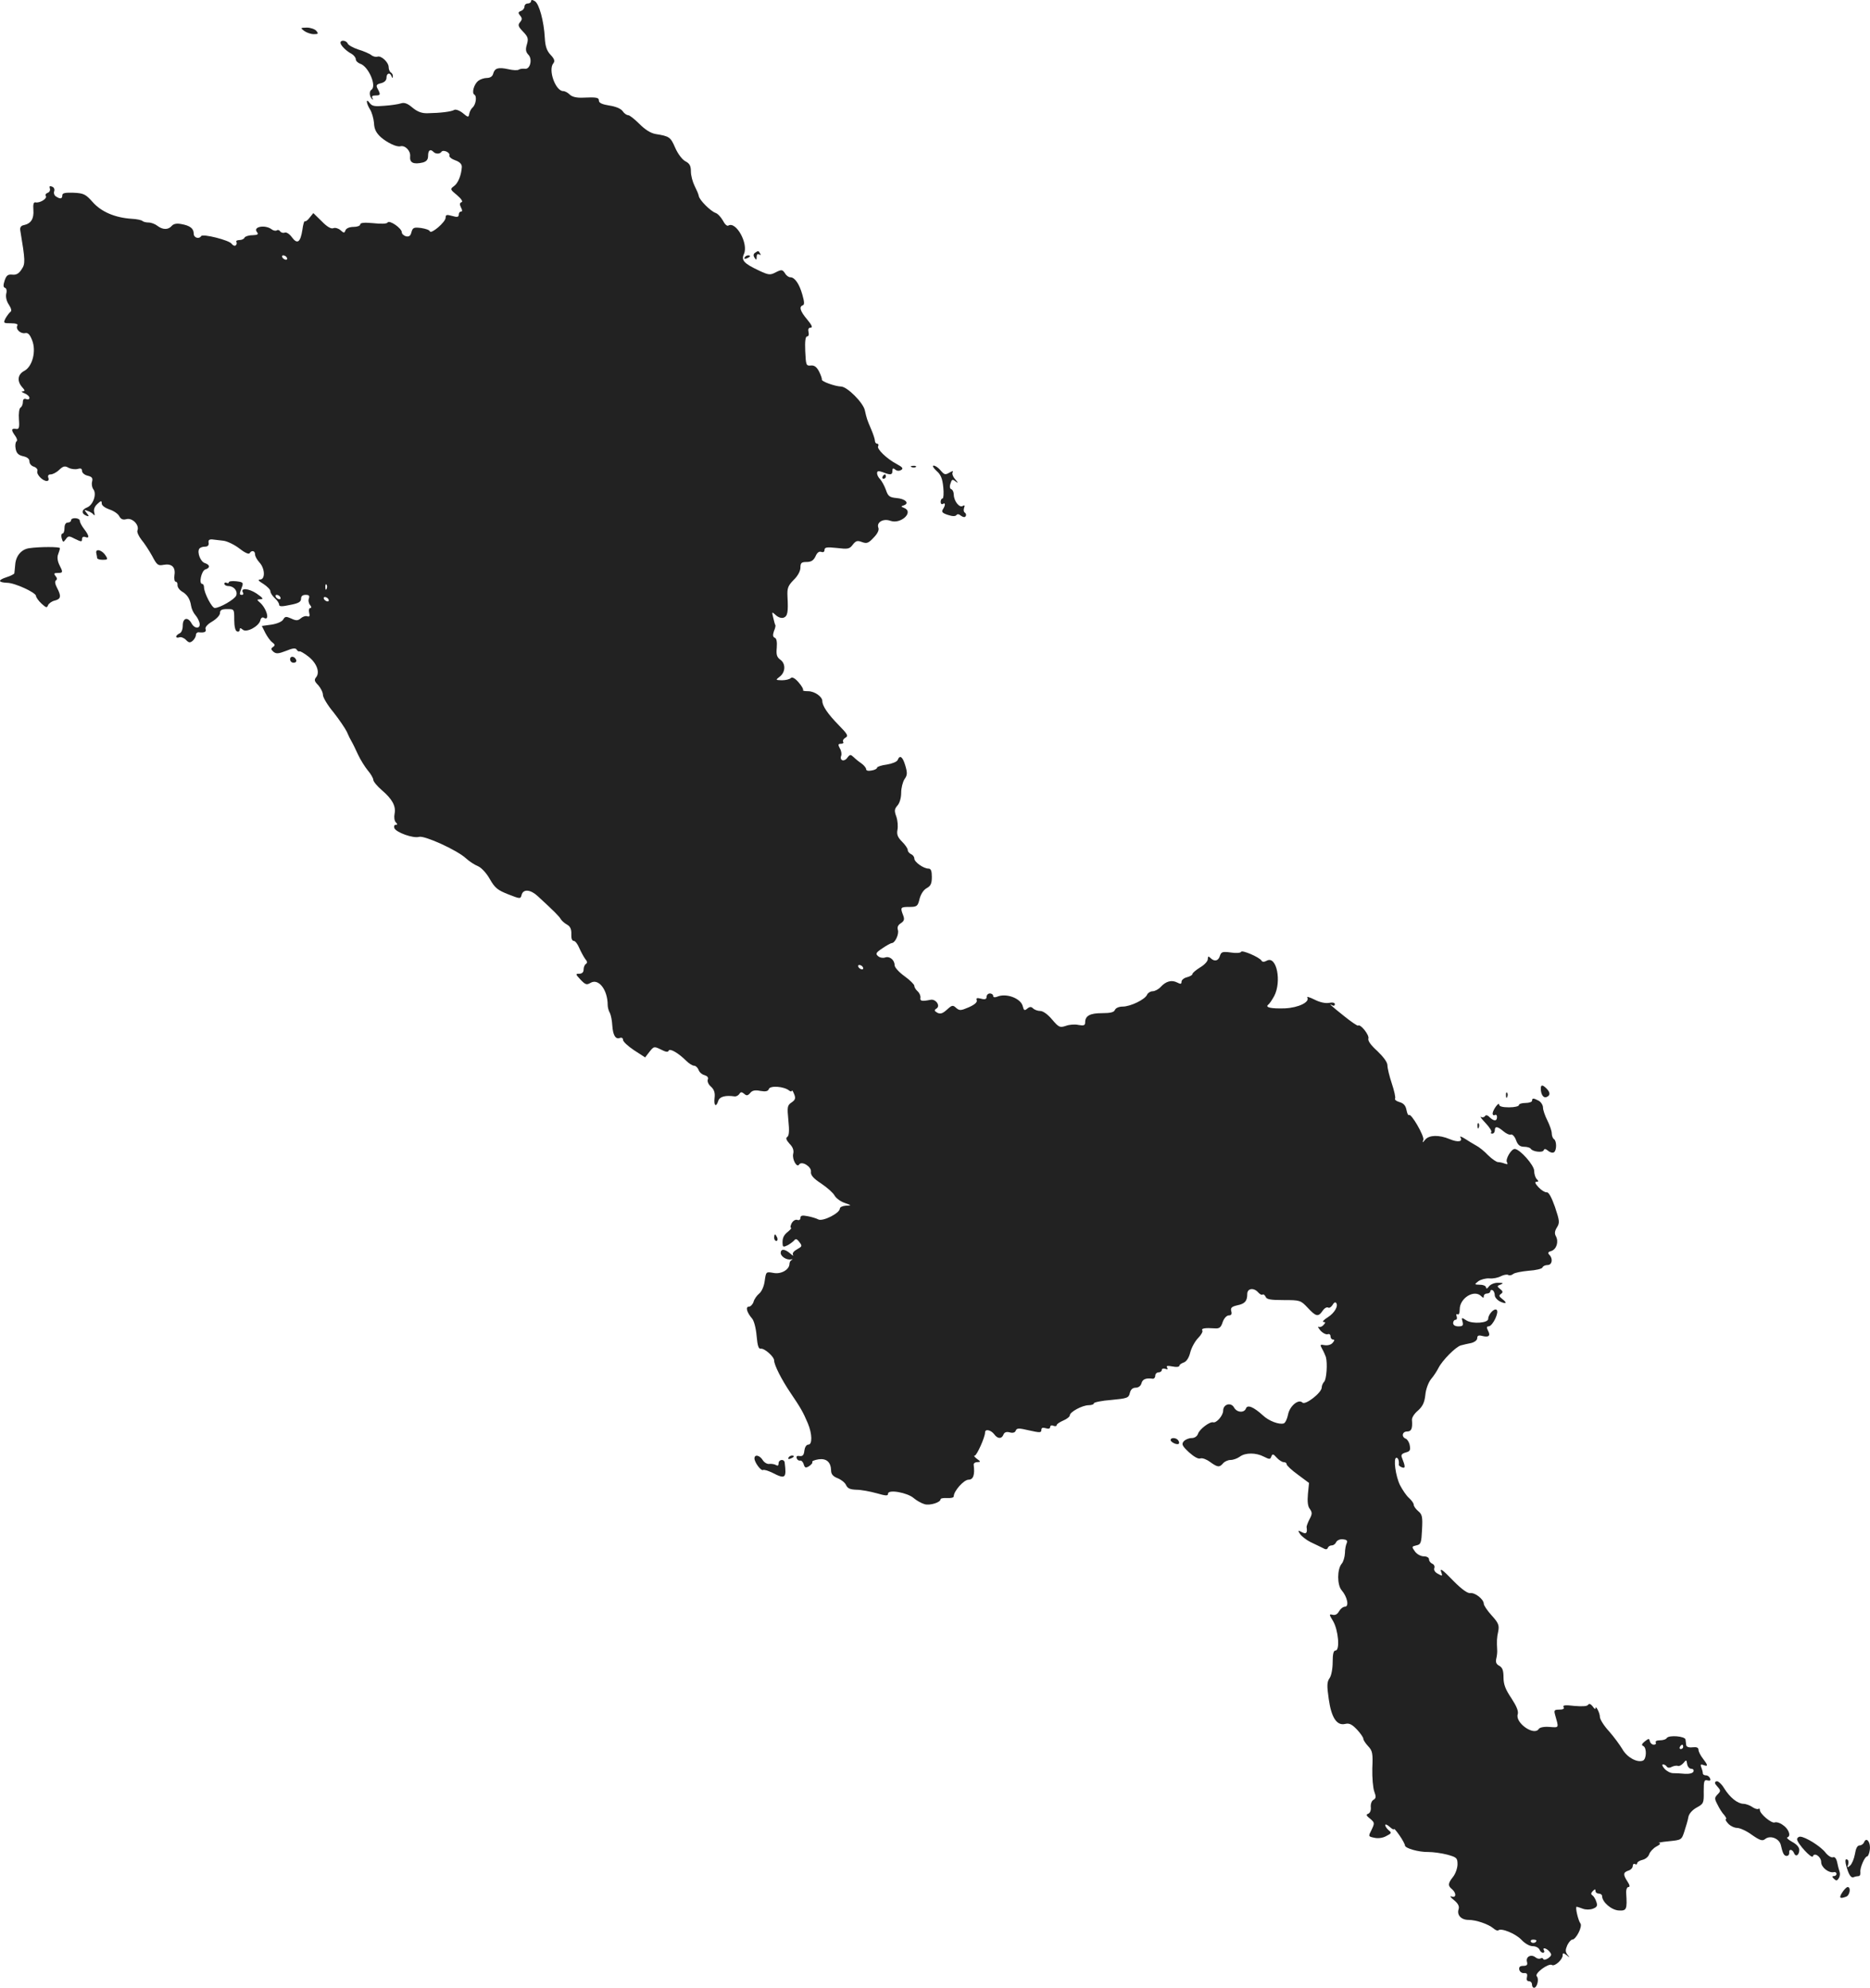 <?xml version="1.0" standalone="no"?>
<!DOCTYPE svg PUBLIC "-//W3C//DTD SVG 20010904//EN"
 "http://www.w3.org/TR/2001/REC-SVG-20010904/DTD/svg10.dtd">
<svg version="1.0" xmlns="http://www.w3.org/2000/svg"
 width="853.734pt" height="907.597pt" viewBox="0 0 853.734 907.597"
 preserveAspectRatio="xMidYMid meet">
<g transform="translate(-540.557,1482.597) scale(0.1,-0.1)"
fill="#222222" stroke="none">
<path d="M7830 14820 c0 -5 -7 -10 -15 -10 -8 0 -15 -6 -15 -14 0 -8 -7 -17
-16 -20 -13 -5 -14 -9 -4 -21 10 -12 10 -18 0 -30 -11 -13 -9 -20 13 -43 23
-24 26 -32 18 -59 -7 -23 -5 -34 6 -46 21 -20 9 -69 -15 -65 -9 1 -22 0 -28
-4 -5 -4 -27 -3 -48 2 -46 10 -62 5 -69 -21 -3 -12 -14 -19 -29 -19 -12 0 -30
-6 -39 -13 -19 -15 -31 -55 -18 -63 13 -7 7 -46 -8 -59 -6 -5 -13 -18 -15 -28
-3 -18 -5 -18 -30 3 -15 12 -33 18 -39 14 -13 -8 -63 -14 -121 -15 -27 -1 -47
7 -70 26 -22 19 -37 24 -52 19 -12 -4 -45 -9 -75 -11 -45 -4 -57 -2 -68 13
-18 25 -16 -1 2 -30 8 -12 16 -40 18 -61 1 -29 10 -46 32 -66 29 -25 71 -45
88 -41 22 6 48 -21 45 -46 -3 -29 15 -38 58 -28 17 5 24 13 24 31 0 25 10 32
24 18 10 -11 30 -11 37 0 8 11 41 -3 36 -17 -2 -6 10 -16 27 -22 20 -7 30 -17
30 -30 -2 -37 -17 -75 -36 -88 -18 -13 -18 -15 14 -41 20 -17 28 -30 21 -32
-9 -3 -10 -10 -3 -24 7 -13 7 -19 0 -19 -5 0 -10 -6 -10 -14 0 -11 -7 -13 -30
-6 -25 7 -30 6 -30 -8 0 -20 -67 -77 -72 -62 -2 6 -20 12 -40 15 -33 4 -38 2
-44 -19 -4 -17 -11 -22 -25 -19 -10 3 -19 11 -19 18 0 19 -57 58 -65 45 -3 -6
-30 -7 -65 -3 -42 4 -60 2 -60 -6 0 -6 -14 -11 -30 -11 -18 0 -33 -6 -37 -15
-5 -14 -7 -14 -23 0 -9 8 -24 13 -33 9 -10 -4 -29 7 -53 32 l-38 37 -17 -21
c-9 -12 -19 -19 -22 -16 -2 3 -8 -15 -11 -40 -9 -57 -23 -67 -48 -33 -10 14
-25 24 -32 21 -8 -3 -17 0 -21 5 -3 6 -11 9 -16 5 -5 -3 -15 -1 -22 4 -30 24
-89 13 -68 -12 8 -10 3 -13 -21 -14 -18 0 -34 -6 -36 -11 -2 -6 -13 -11 -23
-11 -11 0 -18 -4 -14 -9 3 -5 1 -12 -4 -16 -5 -3 -13 1 -18 8 -10 16 -132 47
-139 35 -10 -15 -34 -8 -34 11 0 24 -17 37 -57 44 -21 4 -35 1 -43 -8 -16 -19
-41 -19 -66 0 -10 8 -28 15 -40 15 -11 0 -24 3 -28 7 -4 4 -26 9 -49 10 -77 5
-139 32 -178 76 -32 36 -41 41 -88 43 -38 1 -51 -1 -51 -12 0 -16 -9 -18 -29
-5 -8 5 -11 16 -8 24 3 9 -1 18 -10 21 -10 4 -13 2 -10 -8 3 -8 -1 -17 -9 -20
-9 -3 -13 -10 -9 -15 7 -12 -28 -33 -47 -29 -9 2 -12 -8 -10 -35 3 -40 -11
-62 -44 -69 -12 -2 -18 -10 -16 -23 23 -139 24 -153 6 -179 -12 -19 -24 -26
-42 -24 -20 2 -27 -3 -35 -26 -7 -22 -7 -31 1 -34 7 -2 10 -13 6 -27 -3 -14 1
-34 12 -50 11 -17 14 -29 7 -33 -5 -4 -15 -17 -22 -29 -11 -22 -10 -23 24 -23
23 0 34 -4 30 -10 -10 -16 14 -39 35 -35 13 3 22 -6 32 -32 20 -49 2 -120 -35
-140 -31 -16 -35 -47 -10 -75 13 -14 13 -18 2 -19 -8 0 -4 -4 9 -9 12 -5 22
-14 22 -21 0 -6 -7 -9 -15 -5 -10 3 -15 -1 -15 -14 0 -10 -5 -22 -11 -25 -6
-4 -9 -28 -7 -54 3 -39 0 -46 -14 -43 -22 3 -22 -6 -3 -32 8 -11 11 -22 6 -25
-5 -4 -7 -19 -4 -34 4 -21 13 -29 34 -34 19 -4 29 -12 29 -24 0 -10 9 -21 21
-24 11 -4 18 -13 15 -20 -5 -15 24 -45 43 -45 8 0 11 6 7 15 -3 10 1 15 11 15
9 0 27 9 39 21 18 17 26 19 43 9 12 -6 31 -8 41 -5 14 4 20 2 20 -9 0 -9 12
-19 26 -22 20 -5 24 -11 20 -27 -3 -12 0 -27 5 -34 18 -21 0 -73 -28 -84 -26
-10 -27 -29 -2 -38 12 -4 12 -2 0 13 -12 15 -12 16 5 9 10 -3 23 -11 27 -17 5
-6 6 -2 3 10 -4 13 1 27 14 39 17 16 20 16 20 2 0 -9 15 -20 35 -27 19 -6 40
-20 45 -31 8 -14 17 -18 34 -13 27 6 59 -28 49 -52 -3 -8 6 -26 18 -42 13 -15
35 -49 49 -74 22 -42 27 -46 52 -41 37 7 56 -10 50 -47 -2 -16 0 -30 6 -30 5
0 9 -7 8 -16 0 -9 8 -21 19 -28 25 -14 38 -34 43 -66 2 -14 11 -33 20 -43 9
-10 17 -27 19 -37 4 -26 -23 -26 -37 0 -17 31 -40 25 -40 -10 0 -18 -6 -33
-15 -36 -8 -4 -15 -10 -15 -15 0 -4 6 -6 14 -3 7 3 21 -2 30 -11 13 -14 19
-15 31 -5 8 7 15 19 15 27 0 7 6 13 13 12 26 -3 36 2 31 15 -3 8 9 22 30 34
20 12 36 29 36 39 0 14 8 18 33 18 32 0 32 0 32 -49 0 -31 5 -51 13 -53 6 -3
12 1 12 7 0 10 3 10 14 1 17 -15 73 15 80 42 2 11 9 16 15 13 31 -20 15 43
-19 71 -13 11 -12 12 5 13 15 0 11 6 -18 26 -36 24 -76 27 -62 4 3 -5 1 -10
-4 -10 -13 0 -13 2 -2 33 9 23 7 25 -25 29 -19 2 -34 0 -34 -5 0 -4 -4 -5 -10
-2 -5 3 -10 1 -10 -4 0 -6 8 -11 19 -11 24 0 43 -23 35 -43 -6 -17 -75 -57
-98 -57 -13 0 -49 69 -49 95 0 8 -4 15 -8 15 -17 0 -4 60 14 66 23 7 22 21 -2
29 -20 6 -36 48 -26 65 4 6 15 10 26 10 13 0 19 6 17 18 -2 12 3 16 17 15 11
-1 34 -4 51 -6 17 -2 50 -18 72 -35 24 -19 43 -28 47 -22 9 15 25 12 25 -5 0
-9 9 -25 20 -37 26 -28 27 -78 3 -78 -12 0 -7 -7 15 -20 17 -11 32 -26 32 -33
0 -8 9 -22 20 -32 11 -10 20 -23 20 -30 0 -9 13 -9 50 -1 38 7 50 14 50 28 0
12 7 18 21 18 15 0 19 -4 15 -16 -4 -9 -1 -23 5 -30 7 -9 8 -14 1 -14 -5 0 -8
-10 -5 -21 4 -16 2 -20 -8 -17 -8 3 -21 -1 -30 -9 -13 -11 -21 -12 -44 -1 -23
10 -28 10 -36 -4 -5 -10 -28 -20 -54 -24 l-44 -6 16 -32 c9 -17 23 -37 32 -43
13 -10 13 -14 3 -21 -10 -7 -10 -11 2 -22 13 -10 23 -9 57 4 31 13 44 14 49 6
4 -7 10 -10 14 -8 3 1 21 -9 40 -24 38 -30 53 -72 35 -94 -10 -12 -8 -19 10
-37 11 -13 21 -32 21 -44 0 -11 21 -47 48 -79 26 -33 53 -73 61 -89 7 -17 17
-37 22 -45 5 -8 18 -35 29 -59 11 -24 32 -57 45 -73 14 -16 25 -36 25 -43 0
-7 17 -28 39 -47 48 -41 65 -73 58 -108 -3 -15 -1 -32 6 -39 8 -8 8 -11 -1
-11 -6 0 -9 -7 -6 -15 8 -20 87 -48 113 -40 24 7 171 -59 214 -98 15 -14 40
-30 55 -36 16 -7 39 -32 54 -59 23 -40 35 -50 83 -69 56 -22 57 -22 62 -3 7
28 41 25 74 -6 76 -70 97 -91 105 -105 5 -8 18 -19 29 -25 14 -8 20 -21 19
-43 -1 -19 3 -31 11 -31 7 0 18 -15 25 -32 8 -18 20 -40 27 -50 10 -11 11 -18
4 -23 -6 -3 -11 -15 -11 -26 0 -12 -7 -19 -20 -19 -18 0 -17 -2 6 -27 22 -23
28 -25 45 -15 37 23 79 -31 79 -101 0 -10 4 -26 10 -36 5 -10 10 -36 11 -57 3
-45 15 -65 35 -57 8 3 14 -1 14 -9 0 -8 23 -29 50 -47 l51 -33 20 26 c20 25
21 25 52 10 21 -11 32 -13 35 -6 4 14 45 -10 80 -45 13 -13 29 -23 37 -23 7 0
16 -9 20 -19 3 -10 15 -21 27 -24 13 -4 19 -11 15 -20 -3 -9 3 -23 15 -33 14
-13 19 -28 16 -51 -4 -36 7 -45 17 -13 6 19 33 26 74 20 8 -1 17 4 22 11 6 10
11 10 22 1 11 -10 17 -9 28 4 9 11 22 14 46 9 24 -4 35 -2 39 9 6 16 68 12 92
-7 6 -5 12 -6 13 -1 0 5 5 -2 10 -15 8 -19 6 -27 -12 -39 -19 -13 -20 -20 -14
-82 5 -47 3 -70 -5 -75 -8 -5 -5 -14 10 -31 15 -15 21 -30 17 -46 -6 -25 17
-66 27 -49 12 18 57 -10 54 -33 -2 -15 10 -30 47 -54 28 -19 55 -43 61 -55 7
-12 27 -27 45 -33 33 -12 34 -12 7 -13 -16 -1 -28 -7 -28 -13 0 -21 -77 -60
-98 -50 -9 5 -32 12 -49 15 -25 5 -33 3 -33 -8 0 -8 -6 -12 -14 -9 -8 3 -19
-3 -26 -15 -6 -12 -7 -21 -3 -21 4 0 -2 -8 -14 -18 -21 -16 -27 -32 -24 -60 1
-10 6 -10 24 -1 12 7 25 17 30 23 5 7 12 5 22 -9 14 -18 13 -20 -10 -33 -15
-8 -23 -18 -19 -25 4 -7 -2 -4 -13 6 -24 21 -43 22 -43 2 0 -16 28 -34 48 -29
7 1 8 0 2 -3 -5 -2 -10 -10 -10 -17 0 -27 -38 -49 -73 -42 -34 6 -34 6 -40
-36 -3 -25 -14 -49 -25 -58 -11 -9 -23 -26 -26 -38 -4 -12 -14 -22 -21 -22
-17 0 -10 -26 14 -54 9 -10 18 -44 21 -80 4 -45 9 -60 19 -58 16 3 61 -36 61
-54 0 -20 33 -86 75 -148 46 -68 57 -87 79 -139 20 -48 21 -97 2 -97 -9 0 -16
-12 -18 -27 -2 -21 -8 -27 -22 -25 -11 2 -16 -1 -13 -10 2 -7 9 -12 15 -11 6
2 14 -6 17 -17 5 -16 9 -18 25 -8 10 7 17 15 14 19 -2 4 11 9 29 12 36 5 56
-13 57 -51 0 -17 9 -27 29 -35 16 -6 34 -20 39 -31 7 -16 19 -21 48 -22 21 0
63 -8 92 -16 42 -12 52 -13 52 -2 0 21 88 5 117 -20 14 -12 36 -24 50 -28 24
-7 73 8 73 23 0 4 14 6 30 5 17 -1 30 2 30 8 0 24 46 76 68 76 21 0 29 22 23
68 -1 6 6 12 16 12 17 1 17 2 -1 15 -11 8 -16 15 -10 15 9 0 47 84 47 106 0
17 27 11 42 -9 15 -21 34 -22 42 -1 4 10 13 14 28 10 15 -4 25 -1 28 8 5 12
14 12 61 1 49 -11 56 -11 56 2 0 10 6 12 20 8 12 -4 20 -2 20 5 0 7 7 10 15 6
8 -3 15 -2 15 3 0 5 14 14 30 21 17 7 30 18 30 24 0 15 57 46 86 46 13 0 24 4
24 9 0 4 36 12 79 15 73 7 80 9 85 32 4 16 13 24 27 24 12 0 23 8 26 20 5 19
20 25 51 21 6 -1 12 5 12 14 0 8 7 15 15 15 8 0 15 5 15 11 0 6 7 8 16 5 10
-4 13 -2 8 6 -5 8 2 9 24 5 18 -4 32 -2 32 3 0 5 9 11 20 15 12 4 24 21 30 47
6 22 22 51 36 65 13 13 22 29 19 34 -7 10 13 13 56 10 22 -2 29 4 37 29 6 17
18 30 28 30 11 0 15 6 11 19 -4 16 2 21 27 27 35 7 46 19 46 52 0 26 30 30 50
7 7 -8 16 -13 20 -10 4 3 10 -2 14 -10 4 -12 23 -15 82 -15 75 0 78 -1 110
-35 38 -41 48 -43 68 -14 8 12 19 18 25 15 5 -4 14 2 20 11 5 10 12 15 16 11
13 -13 -6 -47 -38 -67 -18 -11 -26 -21 -19 -21 10 0 10 -3 0 -14 -7 -8 -17
-11 -23 -8 -5 3 -1 -4 9 -17 11 -12 26 -19 33 -17 7 3 13 -1 13 -9 0 -8 5 -15
11 -15 8 0 8 -5 -1 -15 -7 -9 -23 -13 -36 -11 -22 4 -23 3 -12 -17 7 -12 14
-29 17 -37 8 -29 3 -102 -8 -113 -6 -6 -11 -18 -11 -26 0 -24 -75 -82 -88 -69
-18 18 -59 -16 -66 -56 -4 -19 -12 -36 -19 -39 -21 -7 -69 11 -96 37 -42 38
-70 50 -77 31 -8 -21 -41 -19 -54 4 -14 26 -50 16 -50 -14 0 -22 -31 -58 -46
-53 -15 4 -63 -32 -69 -53 -4 -11 -15 -19 -29 -19 -13 0 -29 -7 -36 -15 -11
-13 -7 -21 24 -50 22 -20 43 -32 52 -28 9 3 28 -4 44 -16 35 -25 43 -26 60 -6
7 8 22 15 34 15 12 0 31 7 42 15 25 19 74 19 110 0 26 -13 29 -13 34 1 5 13 9
12 24 -5 11 -12 25 -21 33 -21 7 0 13 -4 13 -10 0 -5 23 -27 51 -47 l51 -38
-5 -50 c-3 -34 -1 -57 9 -69 11 -16 11 -23 -2 -47 -8 -16 -14 -32 -13 -36 4
-27 -2 -33 -21 -23 -19 10 -20 9 -9 -8 7 -10 28 -27 48 -37 20 -9 45 -22 56
-27 13 -8 20 -7 23 1 2 6 10 11 18 11 8 0 17 7 20 15 4 8 17 14 30 13 18 -2
23 -6 18 -18 -4 -8 -8 -29 -8 -46 -1 -17 -7 -39 -15 -48 -21 -25 -21 -97 0
-121 26 -30 35 -75 15 -75 -8 0 -20 -9 -27 -21 -7 -13 -17 -19 -29 -16 -17 4
-17 2 2 -29 24 -41 32 -134 11 -134 -9 0 -13 -15 -13 -53 0 -30 -6 -62 -14
-73 -12 -17 -13 -34 -4 -95 12 -86 37 -124 76 -114 18 4 30 -2 53 -26 16 -17
29 -36 29 -42 0 -6 10 -21 22 -34 20 -21 22 -33 19 -101 -1 -42 3 -90 9 -106
9 -24 8 -31 -4 -38 -8 -4 -13 -19 -12 -32 2 -15 -3 -27 -11 -31 -12 -4 -10 -9
8 -23 21 -18 21 -20 7 -50 -16 -31 -16 -31 12 -37 17 -4 40 -1 55 8 24 12 25
15 11 26 -9 8 -16 18 -16 24 0 5 9 2 20 -8 11 -10 20 -15 20 -10 0 4 11 -9 25
-29 14 -20 25 -41 25 -46 0 -13 63 -31 107 -30 21 0 59 -5 86 -12 43 -12 47
-15 47 -44 0 -17 -9 -43 -20 -57 -24 -30 -25 -41 -5 -57 21 -18 19 -41 -2 -33
-10 3 -5 -4 10 -16 20 -16 26 -29 22 -42 -9 -27 12 -49 45 -49 35 0 90 -19
113 -38 9 -8 20 -13 23 -10 12 13 80 -15 106 -43 16 -17 37 -29 51 -29 14 0
27 -7 31 -15 3 -8 10 -15 16 -15 6 0 8 5 5 10 -10 16 11 12 25 -5 11 -13 10
-18 -6 -30 -10 -7 -21 -9 -22 -4 -2 5 -8 6 -13 3 -6 -3 -16 -1 -23 5 -20 16
-45 3 -39 -20 4 -14 0 -19 -17 -19 -15 0 -20 -5 -18 -17 2 -10 12 -17 22 -16
13 1 16 -4 13 -18 -3 -12 0 -19 9 -19 8 0 14 -7 14 -15 0 -8 4 -15 9 -15 15 0
24 41 13 52 -13 13 54 62 69 52 13 -8 49 25 49 44 0 12 3 12 18 1 15 -13 16
-12 4 2 -10 13 -10 22 -1 43 7 14 17 26 23 26 17 0 48 61 37 74 -10 13 -25 76
-17 76 2 0 15 -4 28 -9 13 -5 33 -5 46 0 19 7 22 14 16 31 -4 13 -12 26 -18
30 -8 5 -7 11 2 20 9 9 12 9 12 0 0 -7 7 -12 15 -12 8 0 15 -5 15 -11 0 -27
42 -64 76 -66 36 -2 39 4 34 80 -1 15 4 27 10 27 8 0 7 8 -4 25 -21 32 -20 42
4 50 11 3 20 13 20 21 0 8 5 12 10 9 6 -3 10 -2 10 3 0 6 11 13 24 16 14 3 28
15 31 26 4 11 18 27 33 35 17 9 22 15 12 16 -8 1 12 5 44 8 59 6 59 6 72 46 7
22 16 51 18 65 3 15 18 32 38 43 31 17 33 20 32 73 0 48 2 55 17 51 12 -3 16
0 12 9 -3 8 -11 14 -19 14 -8 0 -14 4 -14 9 0 5 -3 17 -7 27 -5 13 -3 16 10
11 22 -8 21 -1 -3 30 -11 14 -20 32 -20 40 0 10 -9 13 -27 11 -17 -2 -28 2
-29 10 -1 6 -2 18 -3 25 -1 16 -77 22 -86 7 -3 -6 -17 -10 -31 -10 -14 0 -22
-4 -19 -10 3 -6 -1 -10 -9 -10 -8 0 -16 7 -18 16 -3 13 -5 13 -23 -1 -14 -11
-16 -18 -7 -21 17 -8 15 -61 -2 -67 -26 -10 -72 15 -93 52 -12 20 -39 57 -62
83 -23 25 -41 54 -41 65 0 18 -20 56 -20 39 0 -6 -6 -2 -13 9 -9 11 -16 14
-21 7 -4 -7 -27 -8 -63 -5 -41 5 -54 3 -49 -5 5 -8 -2 -12 -19 -12 -23 0 -25
-3 -20 -22 18 -64 20 -60 -25 -57 -25 2 -44 -2 -49 -9 -21 -34 -109 28 -96 67
4 14 -5 36 -29 73 -27 40 -36 63 -36 95 0 32 -5 45 -19 53 -14 7 -18 17 -14
33 3 12 5 30 4 40 -2 39 -2 54 5 85 5 27 1 38 -30 72 -20 22 -36 46 -36 53 0
21 -40 52 -61 49 -12 -2 -38 16 -74 52 -57 59 -68 66 -58 40 5 -14 3 -15 -16
-4 -14 7 -20 17 -17 26 3 8 -1 17 -9 20 -8 4 -15 12 -15 20 0 8 -10 14 -24 14
-14 0 -32 10 -41 23 -15 21 -14 22 7 27 21 4 23 12 26 72 3 58 1 69 -17 84
-12 10 -21 23 -21 30 0 6 -9 19 -21 30 -12 10 -30 37 -41 58 -21 41 -32 126
-17 126 8 0 13 -14 11 -32 -1 -3 6 -9 15 -12 16 -6 15 5 -1 45 -5 12 0 18 17
23 20 5 23 11 19 32 -2 14 -11 28 -18 31 -21 8 -17 33 6 33 20 0 25 14 22 53
-1 10 11 29 27 42 21 19 30 36 34 71 2 26 14 58 26 73 12 14 27 37 34 51 17
34 78 96 102 103 11 3 32 8 48 11 15 4 27 13 27 22 0 12 6 15 24 10 29 -7 38
1 25 25 -7 14 -6 19 3 19 19 1 50 67 36 76 -12 7 -38 -22 -38 -42 0 -19 -72
-24 -99 -7 -23 15 -24 14 -18 -6 4 -17 1 -21 -19 -21 -15 0 -24 6 -24 15 0 8
5 15 11 15 6 0 8 7 5 16 -3 8 -2 12 4 9 6 -4 10 6 10 23 0 51 66 92 98 60 9
-9 12 -9 12 0 0 7 7 12 15 12 8 0 15 5 15 11 0 5 5 7 10 4 6 -3 10 -14 10 -23
0 -9 11 -22 25 -29 29 -13 33 -6 8 13 -14 11 -15 15 -5 22 10 7 10 12 -3 22
-16 13 -15 15 2 21 14 6 12 8 -11 8 -16 1 -35 -7 -42 -16 -8 -11 -13 -13 -14
-5 0 6 -12 12 -27 12 -27 1 -27 1 -8 16 11 8 34 14 50 13 17 -2 40 3 53 10 12
6 27 9 33 6 5 -4 16 -2 23 4 7 6 39 12 71 15 33 2 61 9 63 15 2 6 12 11 23 11
21 0 26 29 8 47 -8 8 -6 13 9 17 24 8 35 42 21 68 -7 12 -5 24 5 40 13 21 12
30 -9 93 -16 45 -29 69 -38 67 -7 -1 -24 9 -37 23 -15 16 -19 25 -10 25 11 0
11 3 2 12 -7 7 -12 24 -12 38 0 26 -66 100 -89 100 -16 0 -44 -48 -35 -61 5
-9 2 -10 -10 -6 -10 4 -24 7 -31 7 -7 0 -28 14 -46 32 -17 18 -41 37 -53 43
-11 6 -34 20 -51 31 -16 10 -26 14 -22 7 13 -20 -11 -24 -49 -8 -48 20 -93 19
-111 -2 -13 -16 -14 -16 -9 -1 5 17 -56 123 -66 113 -3 -3 -8 7 -11 23 -4 21
-14 31 -32 36 -14 4 -23 11 -20 16 3 5 -4 36 -15 69 -11 33 -20 70 -20 83 0
14 -18 38 -46 65 -30 27 -44 47 -41 57 6 15 -37 69 -47 59 -2 -2 -31 17 -63
43 -64 51 -74 61 -55 50 6 -4 12 -2 12 5 0 7 -10 9 -27 6 -17 -3 -43 3 -66 15
-22 11 -37 15 -33 10 13 -21 -39 -47 -102 -50 -63 -2 -92 4 -76 17 5 3 17 21
27 39 35 67 11 185 -33 162 -13 -7 -21 -7 -25 0 -10 16 -90 50 -93 40 -2 -5
-23 -7 -47 -3 -38 5 -44 3 -50 -16 -7 -23 -25 -27 -43 -9 -9 9 -12 8 -12 -5 0
-10 -16 -27 -35 -38 -19 -12 -35 -25 -35 -30 0 -5 -11 -11 -25 -15 -14 -3 -25
-13 -25 -20 0 -12 -4 -12 -20 -4 -25 13 -51 6 -75 -20 -10 -11 -27 -20 -37
-20 -10 0 -21 -7 -25 -15 -8 -22 -76 -55 -112 -55 -16 0 -31 -6 -35 -15 -4
-11 -21 -15 -59 -15 -55 0 -77 -12 -77 -42 0 -14 -6 -16 -30 -12 -16 4 -42 2
-58 -4 -28 -9 -32 -7 -63 29 -19 23 -41 39 -54 39 -11 0 -26 5 -33 12 -8 8
-15 8 -26 -1 -13 -11 -16 -9 -21 11 -9 36 -76 61 -117 43 -11 -4 -18 -3 -18 4
0 6 -7 11 -15 11 -8 0 -15 -7 -15 -15 0 -11 -7 -14 -25 -9 -19 5 -24 3 -20 -7
3 -9 -9 -20 -36 -32 -37 -16 -43 -16 -58 -3 -15 14 -19 13 -42 -8 -20 -18 -30
-21 -44 -14 -14 8 -15 12 -4 19 20 12 -3 45 -27 40 -40 -8 -49 -6 -46 10 1 9
-5 22 -13 29 -8 7 -15 18 -15 25 0 6 -20 26 -45 44 -25 18 -45 40 -45 50 0 24
-23 43 -44 35 -9 -3 -23 -1 -31 6 -13 11 -11 16 19 36 19 13 39 24 43 24 15 0
34 41 28 60 -4 13 1 23 14 31 15 10 17 18 10 36 -14 36 -12 38 28 38 35 0 39
3 47 37 6 22 18 41 33 49 18 10 23 21 23 51 0 27 -4 38 -15 38 -23 0 -65 30
-65 46 0 8 -7 17 -15 20 -8 4 -15 12 -15 19 0 7 -12 24 -26 38 -20 20 -25 33
-21 54 3 16 1 42 -5 60 -10 27 -9 35 5 51 10 11 17 35 17 58 0 22 7 49 15 62
13 18 14 28 4 62 -12 41 -25 51 -35 26 -3 -8 -25 -17 -50 -21 -24 -3 -44 -10
-44 -14 0 -5 -11 -11 -25 -13 -15 -3 -25 -1 -25 6 0 6 -10 18 -21 26 -12 8
-28 21 -36 29 -14 13 -17 13 -29 -3 -14 -20 -36 -13 -28 9 3 7 1 23 -6 34 -9
17 -8 21 5 21 9 0 14 4 10 9 -3 6 2 14 11 19 14 8 9 16 -32 58 -49 50 -74 87
-74 109 0 20 -35 45 -65 45 -16 0 -26 2 -23 5 3 3 -6 19 -20 35 -17 20 -30 26
-36 20 -6 -6 -24 -10 -41 -10 -29 1 -29 1 -10 16 27 20 29 60 3 78 -16 12 -19
23 -16 55 2 27 -1 42 -9 45 -9 4 -10 12 -4 30 6 13 8 26 7 27 -2 2 -6 17 -10
34 -7 29 -7 29 12 12 11 -10 26 -15 36 -11 17 7 21 24 17 95 -2 40 2 50 28 77
19 18 31 41 31 56 0 22 5 26 28 26 21 0 32 7 41 26 7 17 17 24 26 20 9 -3 15
0 15 9 0 12 10 14 56 9 51 -6 58 -5 73 15 14 18 21 20 42 12 22 -8 30 -5 53
20 18 18 26 35 22 45 -10 25 22 44 55 32 48 -17 109 41 62 59 -15 6 -15 7 0
12 26 10 5 30 -35 33 -31 3 -38 8 -48 38 -7 19 -19 40 -26 48 -8 7 -14 20 -14
27 0 11 6 12 26 5 35 -14 44 -13 44 6 0 12 3 14 13 6 8 -7 18 -7 27 -2 11 7 6
13 -20 27 -47 25 -93 70 -85 82 3 6 1 11 -4 11 -6 0 -11 6 -11 14 0 7 -8 31
-17 52 -19 44 -20 48 -29 87 -8 35 -80 107 -108 108 -29 1 -92 24 -88 32 1 4
-5 21 -13 37 -11 21 -22 29 -38 27 -21 -2 -22 2 -25 66 -2 46 1 67 9 67 6 0 9
8 6 20 -3 13 0 20 10 20 10 0 5 12 -16 37 -33 39 -38 59 -20 65 8 3 7 16 -2
48 -14 50 -35 80 -55 80 -8 0 -19 8 -25 19 -11 16 -15 17 -41 4 -26 -14 -33
-13 -76 7 -70 33 -83 47 -70 76 22 47 -36 151 -71 130 -6 -4 -17 7 -25 23 -9
16 -24 32 -34 35 -22 8 -73 58 -76 77 -1 8 -10 28 -19 46 -9 18 -17 47 -17 66
0 26 -6 37 -26 47 -14 8 -34 34 -46 62 -21 48 -26 52 -89 62 -23 4 -48 20 -74
46 -22 22 -45 40 -51 40 -7 0 -19 8 -26 19 -8 11 -32 21 -60 25 -32 5 -48 12
-48 22 0 15 -10 17 -76 14 -26 -1 -47 4 -57 14 -9 9 -22 16 -30 16 -35 0 -70
97 -45 127 8 10 5 20 -13 39 -17 18 -24 39 -26 77 -4 76 -26 157 -46 168 -11
7 -17 6 -17 -1z m-1115 -1170 c3 -5 2 -10 -4 -10 -5 0 -13 5 -16 10 -3 6 -2
10 4 10 5 0 13 -4 16 -10z m182 -1512 c-3 -8 -6 -5 -6 6 -1 11 2 17 5 13 3 -3
4 -12 1 -19z m-212 -38 c3 -5 2 -10 -4 -10 -5 0 -13 5 -16 10 -3 6 -2 10 4 10
5 0 13 -4 16 -10z m220 -10 c3 -5 2 -10 -4 -10 -5 0 -13 5 -16 10 -3 6 -2 10
4 10 5 0 13 -4 16 -10z m2440 -1680 c3 -5 2 -10 -4 -10 -5 0 -13 5 -16 10 -3
6 -2 10 4 10 5 0 13 -4 16 -10z m3745 -3560 c0 -5 -5 -10 -11 -10 -5 0 -7 5
-4 10 3 6 8 10 11 10 2 0 4 -4 4 -10z m37 -100 c8 0 13 -6 10 -12 -2 -8 -18
-12 -38 -11 -19 2 -44 3 -55 3 -12 0 -29 9 -39 20 -10 11 -13 20 -7 20 6 0 14
-5 17 -10 4 -6 13 -7 23 -1 9 4 22 7 28 4 6 -2 17 4 25 13 13 16 14 16 17 -4
2 -12 10 -22 19 -22z m-707 -784 c0 -11 -19 -15 -25 -6 -3 5 1 10 9 10 9 0 16
-2 16 -4z"/>
<path d="M6794 14685 c11 -8 31 -15 44 -15 21 0 22 2 12 15 -7 8 -27 15 -44
15 -29 -1 -30 -1 -12 -15z"/>
<path d="M6960 14631 c0 -12 26 -38 51 -51 10 -6 19 -17 19 -25 0 -7 9 -16 20
-20 38 -12 77 -103 51 -119 -11 -7 -9 -32 4 -43 4 -4 5 -2 1 5 -5 8 0 12 13
12 24 0 25 4 11 30 -9 16 -6 21 15 26 16 4 25 13 25 25 0 21 16 26 23 7 4 -10
6 -10 6 -1 1 6 -3 15 -9 18 -5 3 -10 14 -10 24 0 23 -35 55 -52 48 -7 -2 -20
1 -28 8 -8 6 -35 18 -59 25 -24 8 -45 20 -48 27 -6 15 -33 18 -33 4z"/>
<path d="M8853 13672 c-8 -5 -9 -13 -3 -22 8 -13 10 -12 10 3 0 11 4 15 12 11
7 -4 8 -3 4 4 -8 14 -8 14 -23 4z"/>
<path d="M8805 13650 c-3 -6 1 -7 9 -4 18 7 21 14 7 14 -6 0 -13 -4 -16 -10z"/>
<path d="M9568 12693 c7 -3 16 -2 19 1 4 3 -2 6 -13 5 -11 0 -14 -3 -6 -6z"/>
<path d="M9681 12676 c20 -17 27 -35 31 -74 3 -29 1 -52 -3 -52 -5 0 -9 -7 -9
-16 0 -8 5 -12 10 -9 12 8 13 -5 0 -25 -7 -11 -2 -17 23 -25 21 -7 34 -7 39
-1 4 6 12 5 21 -3 10 -7 18 -8 21 -2 4 5 2 12 -3 16 -6 3 -7 13 -4 22 4 11 3
14 -6 9 -15 -10 -40 21 -41 51 0 12 -5 23 -11 25 -7 2 -9 13 -4 26 6 20 9 21
23 10 13 -10 13 -7 -1 9 -11 12 -16 27 -12 33 4 7 -1 6 -15 -2 -19 -11 -23
-10 -40 10 -10 12 -24 22 -32 22 -7 0 -2 -10 13 -24z"/>
<path d="M9435 12650 c-3 -5 -1 -10 4 -10 6 0 11 5 11 10 0 6 -2 10 -4 10 -3
0 -8 -4 -11 -10z"/>
<path d="M5730 12450 c0 -5 -7 -10 -15 -10 -9 0 -15 -9 -15 -25 0 -14 -4 -25
-9 -25 -5 0 -7 -10 -4 -21 6 -20 7 -21 19 -5 11 16 15 16 43 1 27 -13 31 -14
31 -1 0 10 6 13 15 10 20 -8 18 6 -5 36 -11 14 -20 31 -20 38 0 14 -40 17 -40
2z"/>
<path d="M5539 12323 c-36 -5 -61 -35 -64 -75 -2 -18 -3 -36 -4 -40 -1 -3 -17
-12 -37 -18 -39 -13 -38 -23 4 -25 35 0 132 -45 132 -60 0 -6 11 -22 25 -35
21 -19 25 -21 30 -7 4 8 17 18 31 21 28 7 30 20 10 58 -9 17 -11 30 -5 34 6 4
6 11 -2 20 -9 11 -7 14 10 14 25 0 25 3 7 38 -8 17 -10 35 -5 47 4 11 8 23 8
28 1 7 -92 7 -140 0z"/>
<path d="M5845 12301 c2 -9 4 -19 4 -23 1 -5 12 -8 26 -8 22 0 24 2 13 19 -16
26 -47 34 -43 12z"/>
<path d="M6730 11816 c0 -9 7 -16 16 -16 9 0 14 5 12 12 -6 18 -28 21 -28 4z"/>
<path d="M12440 9856 c0 -27 12 -45 26 -39 18 7 18 21 0 39 -18 18 -26 18 -26
0z"/>
<path d="M12281 9824 c0 -11 3 -14 6 -6 3 7 2 16 -1 19 -3 4 -6 -2 -5 -13z"/>
<path d="M12400 9800 c0 -5 -13 -10 -30 -10 -16 0 -30 -4 -30 -10 0 -5 -20
-10 -45 -10 -28 0 -45 4 -45 12 0 16 -29 -23 -30 -40 0 -7 5 -10 10 -7 6 3 10
-1 10 -9 0 -20 -14 -20 -34 -1 -9 10 -17 11 -21 5 -4 -6 -12 -7 -18 -4 -7 4 3
-9 21 -28 18 -19 29 -37 26 -41 -4 -4 -2 -7 4 -7 7 0 12 7 12 15 0 20 12 19
39 -4 13 -11 28 -18 35 -15 6 2 17 -9 23 -26 8 -22 18 -30 37 -30 13 0 27 -4
30 -9 9 -14 55 -19 59 -7 3 8 9 7 20 -2 9 -8 21 -11 27 -7 13 8 13 52 0 60 -5
3 -10 15 -10 26 0 11 -9 37 -20 59 -11 22 -20 48 -20 59 0 11 -9 25 -19 31
-25 13 -31 13 -31 0z"/>
<path d="M12151 9684 c0 -11 3 -14 6 -6 3 7 2 16 -1 19 -3 4 -6 -2 -5 -13z"/>
<path d="M8940 9175 c0 -8 4 -15 10 -15 5 0 7 7 4 15 -4 8 -8 15 -10 15 -2 0
-4 -7 -4 -15z"/>
<path d="M10750 8251 c0 -10 30 -24 37 -17 3 3 2 9 -2 15 -8 13 -35 15 -35 2z"/>
<path d="M8850 8167 c0 -18 30 -58 39 -53 4 3 23 -3 42 -12 60 -31 66 -26 57
46 -2 18 -28 15 -28 -4 0 -10 -4 -12 -12 -7 -7 4 -21 6 -30 5 -9 -2 -23 6 -30
17 -14 23 -38 28 -38 8z"/>
<path d="M9005 8170 c-3 -6 1 -7 9 -4 18 7 21 14 7 14 -6 0 -13 -4 -16 -10z"/>
<path d="M13242 6693 c-10 -4 -9 -10 4 -24 16 -18 16 -21 1 -36 -14 -15 -15
-19 0 -47 8 -17 22 -39 31 -48 8 -10 11 -18 7 -18 -4 0 0 -9 10 -20 10 -11 29
-20 41 -20 13 0 44 -14 68 -32 36 -25 48 -29 60 -19 23 19 65 3 72 -28 3 -14
8 -32 12 -39 8 -16 28 -12 26 6 -2 17 15 15 22 -3 8 -20 24 -9 24 15 0 12 -13
26 -32 36 -18 10 -28 19 -22 21 18 6 5 40 -22 57 -12 9 -29 14 -36 11 -14 -6
-68 39 -68 57 0 6 -3 8 -6 5 -4 -3 -16 0 -28 8 -11 8 -30 15 -41 15 -27 1 -61
28 -88 71 -12 20 -28 34 -35 32z"/>
<path d="M13610 6428 c1 -19 67 -91 72 -78 6 20 38 -1 38 -26 0 -24 34 -51 58
-46 6 2 12 -2 12 -8 0 -5 -5 -10 -12 -10 -9 0 -9 -3 0 -12 10 -10 15 -10 22 2
6 8 7 22 4 30 -3 8 -8 28 -11 43 -4 18 -11 26 -19 23 -7 -3 -23 7 -34 21 -22
29 -93 73 -116 73 -8 0 -14 -6 -14 -12z"/>
<path d="M13916 6415 c-3 -8 -12 -15 -21 -15 -10 0 -17 -14 -21 -40 -4 -22
-14 -45 -22 -52 -13 -11 -15 -10 -9 4 3 10 2 20 -3 23 -13 8 -12 -12 2 -52 8
-22 17 -32 26 -28 7 3 18 5 23 5 6 0 9 8 8 18 -3 19 20 72 31 72 4 0 10 14 12
30 5 33 -15 61 -26 35z"/>
<path d="M13816 6185 c-16 -25 -11 -30 18 -19 17 6 23 44 7 44 -5 0 -16 -11
-25 -25z"/>
</g>
</svg>
